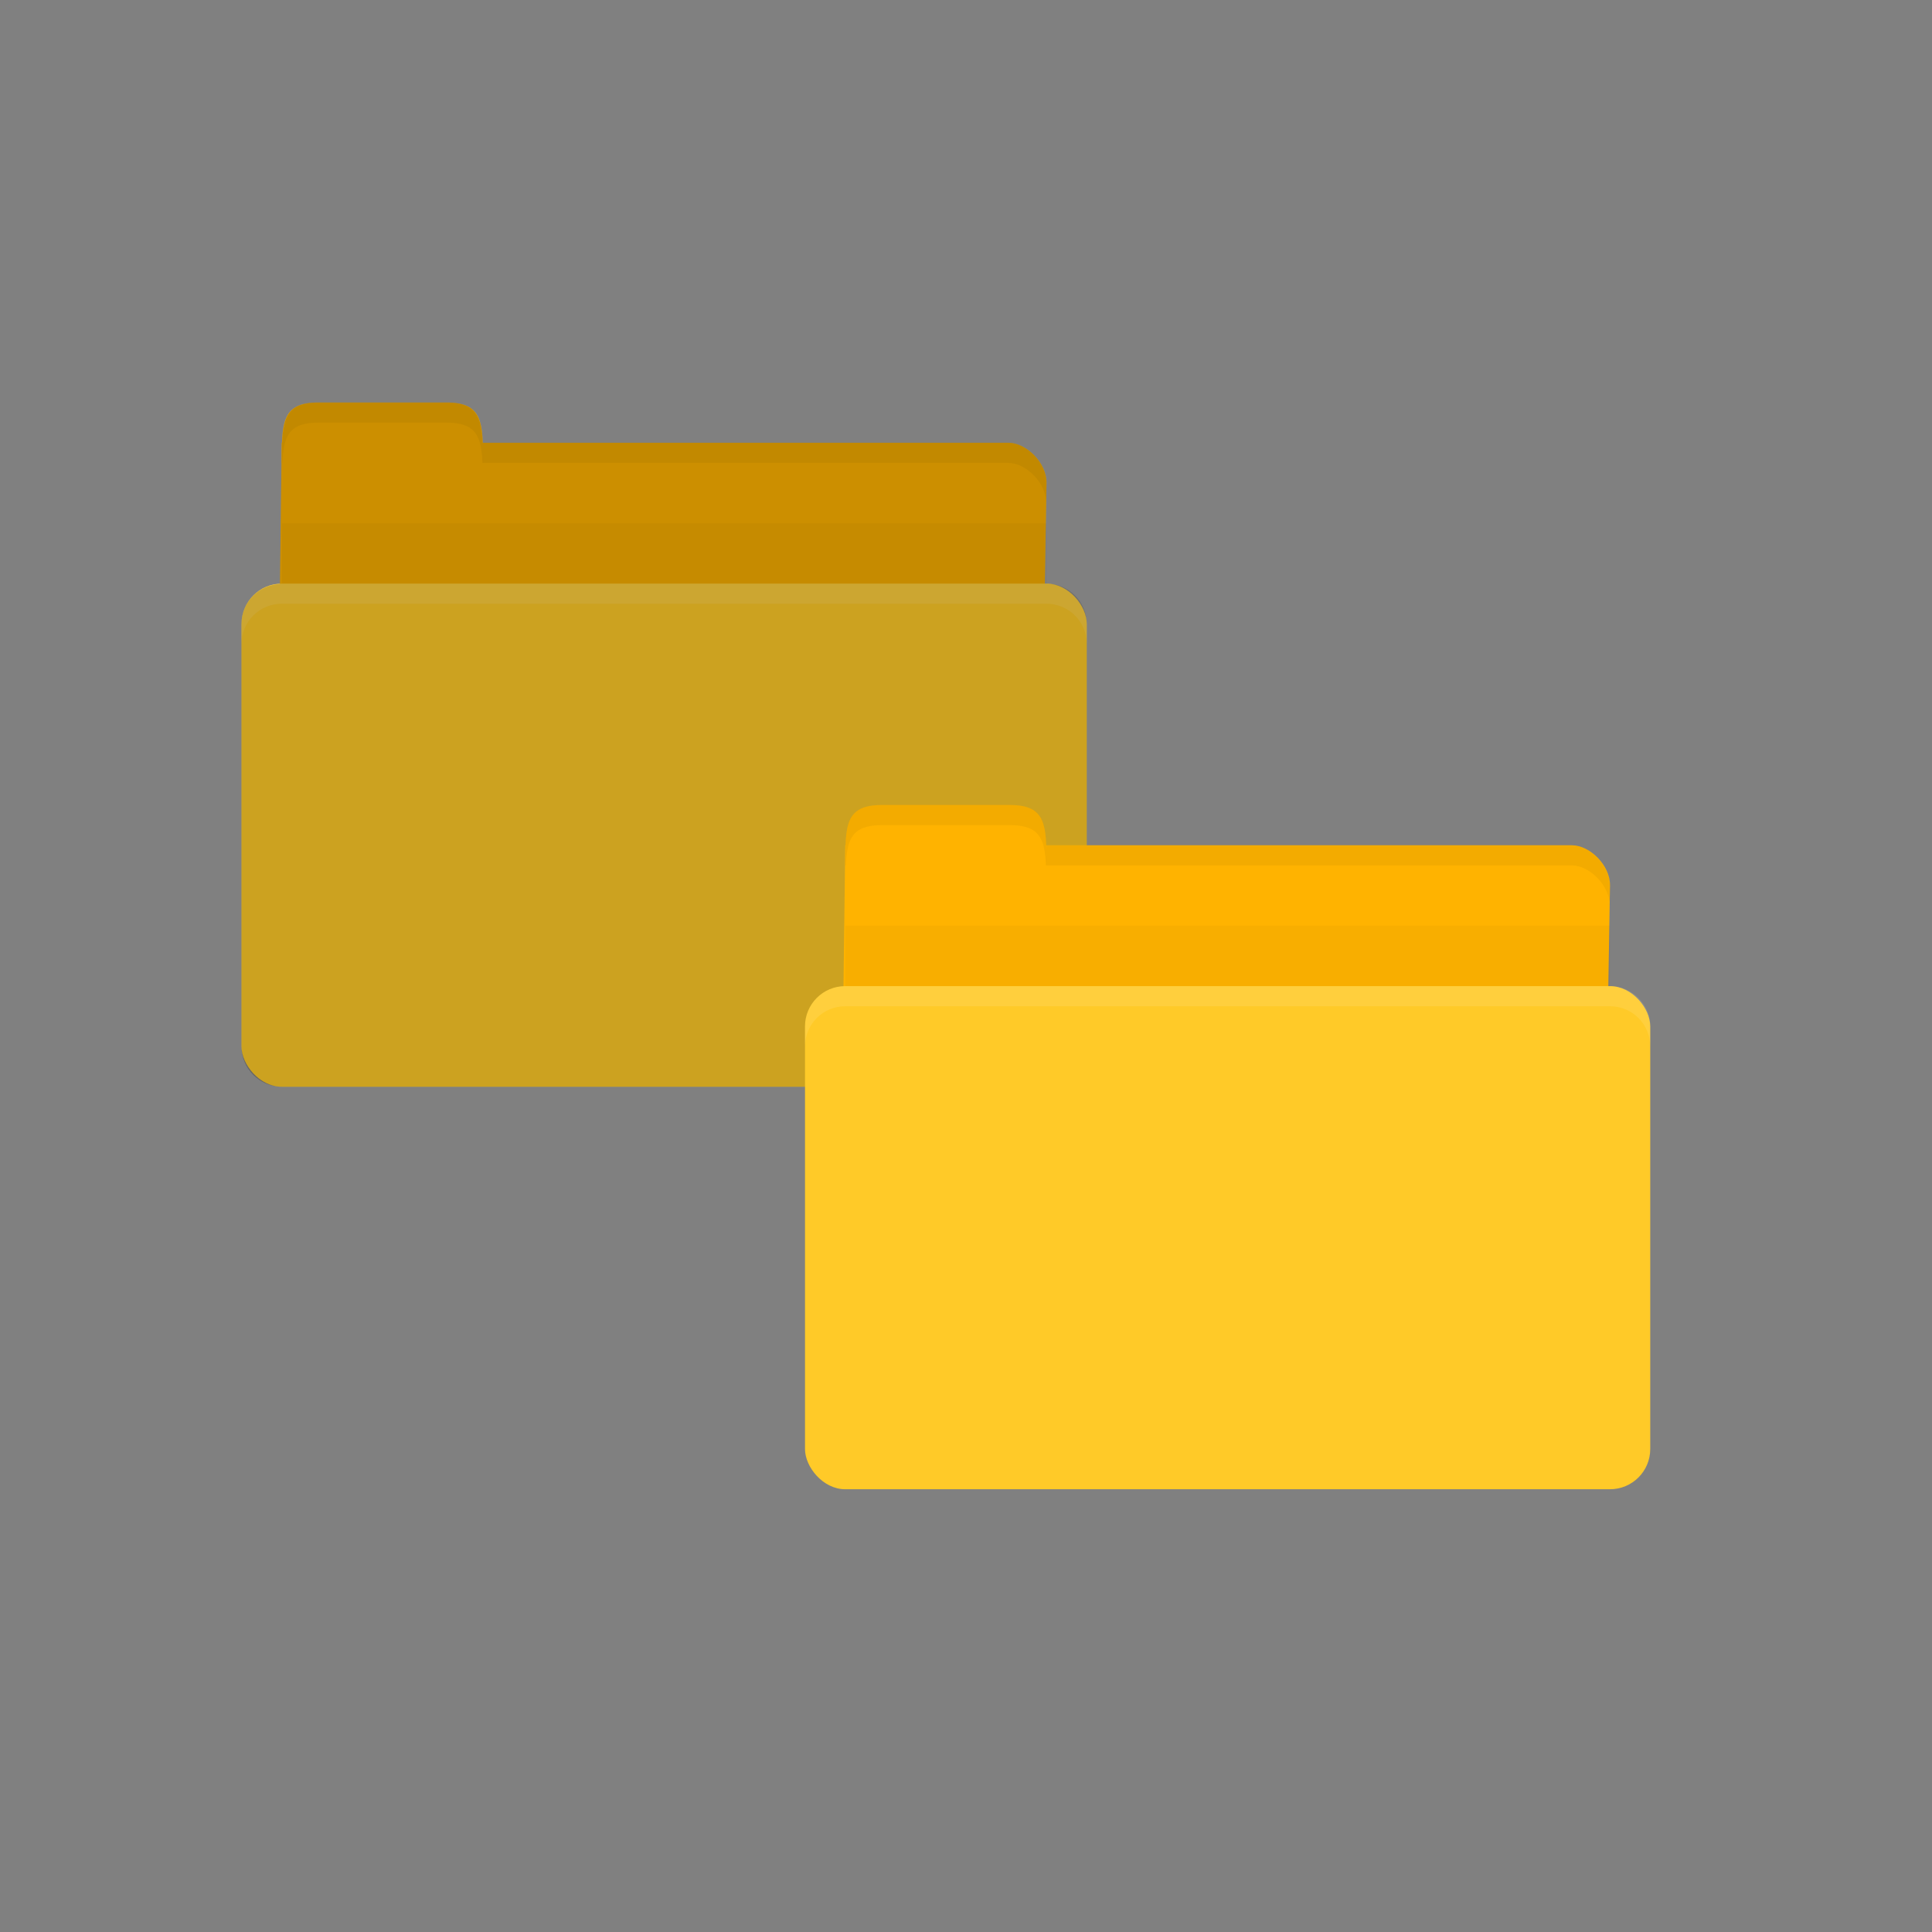 <svg viewBox="0 0 48 48" xmlns="http://www.w3.org/2000/svg">
 <rect x="0" y="0" width="48" height="48" fill="#808080" stroke="none"/>
 <g transform="matrix(1 0 0 1 -14 -10)">
  <path d="m 21.95,21 17.1,0 c 0.45,0 0.958,0.5 0.95,1 l -0.05,3 c -0.009,0.554 -0.424,1 -0.95,1 l -17.1,0 c -0.526,0 -0.957,-0.446 -0.95,-1 L 21,21 Z" style="fill:#ffb300;fill-opacity:1;stroke:none"/>
  <path d="m 21,21.5 c 0,-1 0,-1.5 0.909,-1.5 l 3.182,0 C 26,20 26,20.5 26,21.5 Z" style="fill:#ffb300;fill-opacity:1;stroke:none"/>
  <path d="m 21 23 0 3 19 0 0 -3 z" style="fill:#000;opacity:0.03;fill-opacity:1;stroke:none"/>
  <rect rx="1" style="fill:#ffca28;fill-opacity:1;stroke:none" width="21" height="12.5" x="20" y="24.5"/>
  <path d="m 26 21 0 0.5 0.953 0 12.09 0 c 0.45 0 0.953 0.5 0.953 1 l 0 -0.5 c 0 -0.5 -0.503 -1 -0.953 -1 l -12.09 0 z" style="fill:#000;opacity:0.05;fill-opacity:1;stroke:none"/>
  <path d="M 21.906,20 C 20.997,20 21,20.5 21,21.5 l 0.016,0 c 0.027,-0.655 0.155,-1 0.891,-1 l 3.188,0 c 0.736,0 0.864,0.345 0.891,1 l 0.016,0 c 0,-1 0.003,-1.5 -0.906,-1.5 l -3.188,0 z" style="fill:#000;opacity:0.05;fill-opacity:1;stroke:none"/>
  <path d="m 21 24.5 c -0.554 0 -1 0.446 -1 1 l 0 0.5 c 0 -0.554 0.446 -1 1 -1 l 19 0 c 0.554 0 1 0.446 1 1 l 0 -0.5 c 0 -0.554 -0.446 -1 -1 -1 l -19 0 z" style="fill:#fff;opacity:0.1;fill-opacity:1;stroke:none"/>
 </g>
 <path d="m 7.908 10 c -0.736 0 -0.872 0.345 -0.898 1 l -0.01 0 l -0.045 3.51 c -0.532 0.025 -0.955 0.452 -0.955 0.99 l 0 10.5 c 0 0.554 0.446 1 1 1 l 19 0 c 0.554 0 1 -0.446 1 -1 l 0 -10.5 c 0 -0.554 -0.446 -1 -1 -1 l -0.043 0 l 0.043 -2.5 c 0.008 -0.5 -0.499 -1 -0.949 -1 l -13.06 0 c -0.027 -0.655 -0.163 -1 -0.898 -1 l -3.184 0 z" style="fill:#000;opacity:0.2;fill-opacity:1;stroke:none"/>
 <path d="m 21.95 21 17.1 0 c 0.45 0 0.958 0.5 0.95 1 l -0.05 3 c -0.009 0.554 -0.424 1 -0.95 1 l -17.1 0 c -0.526 0 -0.957 -0.446 -0.95 -1 l 0.05 -4 z" style="fill:#ffb300;fill-opacity:1;stroke:none"/>
 <path d="m 21 21.5 c 0 -1 0 -1.5 0.909 -1.5 l 3.182 0 c 0.909 0 0.909 0.5 0.909 1.5 z" style="fill:#ffb300;fill-opacity:1;stroke:none"/>
 <path d="m 21 23 0 3 19 0 0 -3 z" style="fill:#000;opacity:0.03;fill-opacity:1;stroke:none"/>
 <rect rx="1" style="fill:#ffca28;fill-opacity:1;stroke:none" width="21" height="12.5" x="20" y="24.5"/>
 <path d="m 26 21 0 0.5 0.953 0 12.09 0 c 0.45 0 0.953 0.5 0.953 1 l 0 -0.5 c 0 -0.5 -0.503 -1 -0.953 -1 l -12.09 0 z" style="fill:#000;opacity:0.05;fill-opacity:1;stroke:none"/>
 <path d="m 21.906 20 c -0.909 0 -0.906 0.5 -0.906 1.5 l 0.016 0 c 0.027 -0.655 0.155 -1 0.891 -1 l 3.188 0 c 0.736 0 0.864 0.345 0.891 1 l 0.016 0 c 0 -1 0.003 -1.5 -0.906 -1.5 l -3.188 0 z" style="fill:#000;opacity:0.05;fill-opacity:1;stroke:none"/>
 <path d="m 21 24.5 c -0.554 0 -1 0.446 -1 1 l 0 0.5 c 0 -0.554 0.446 -1 1 -1 l 19 0 c 0.554 0 1 0.446 1 1 l 0 -0.5 c 0 -0.554 -0.446 -1 -1 -1 l -19 0 z" style="fill:#fff;opacity:0.1;fill-opacity:1;stroke:none"/>
</svg>
